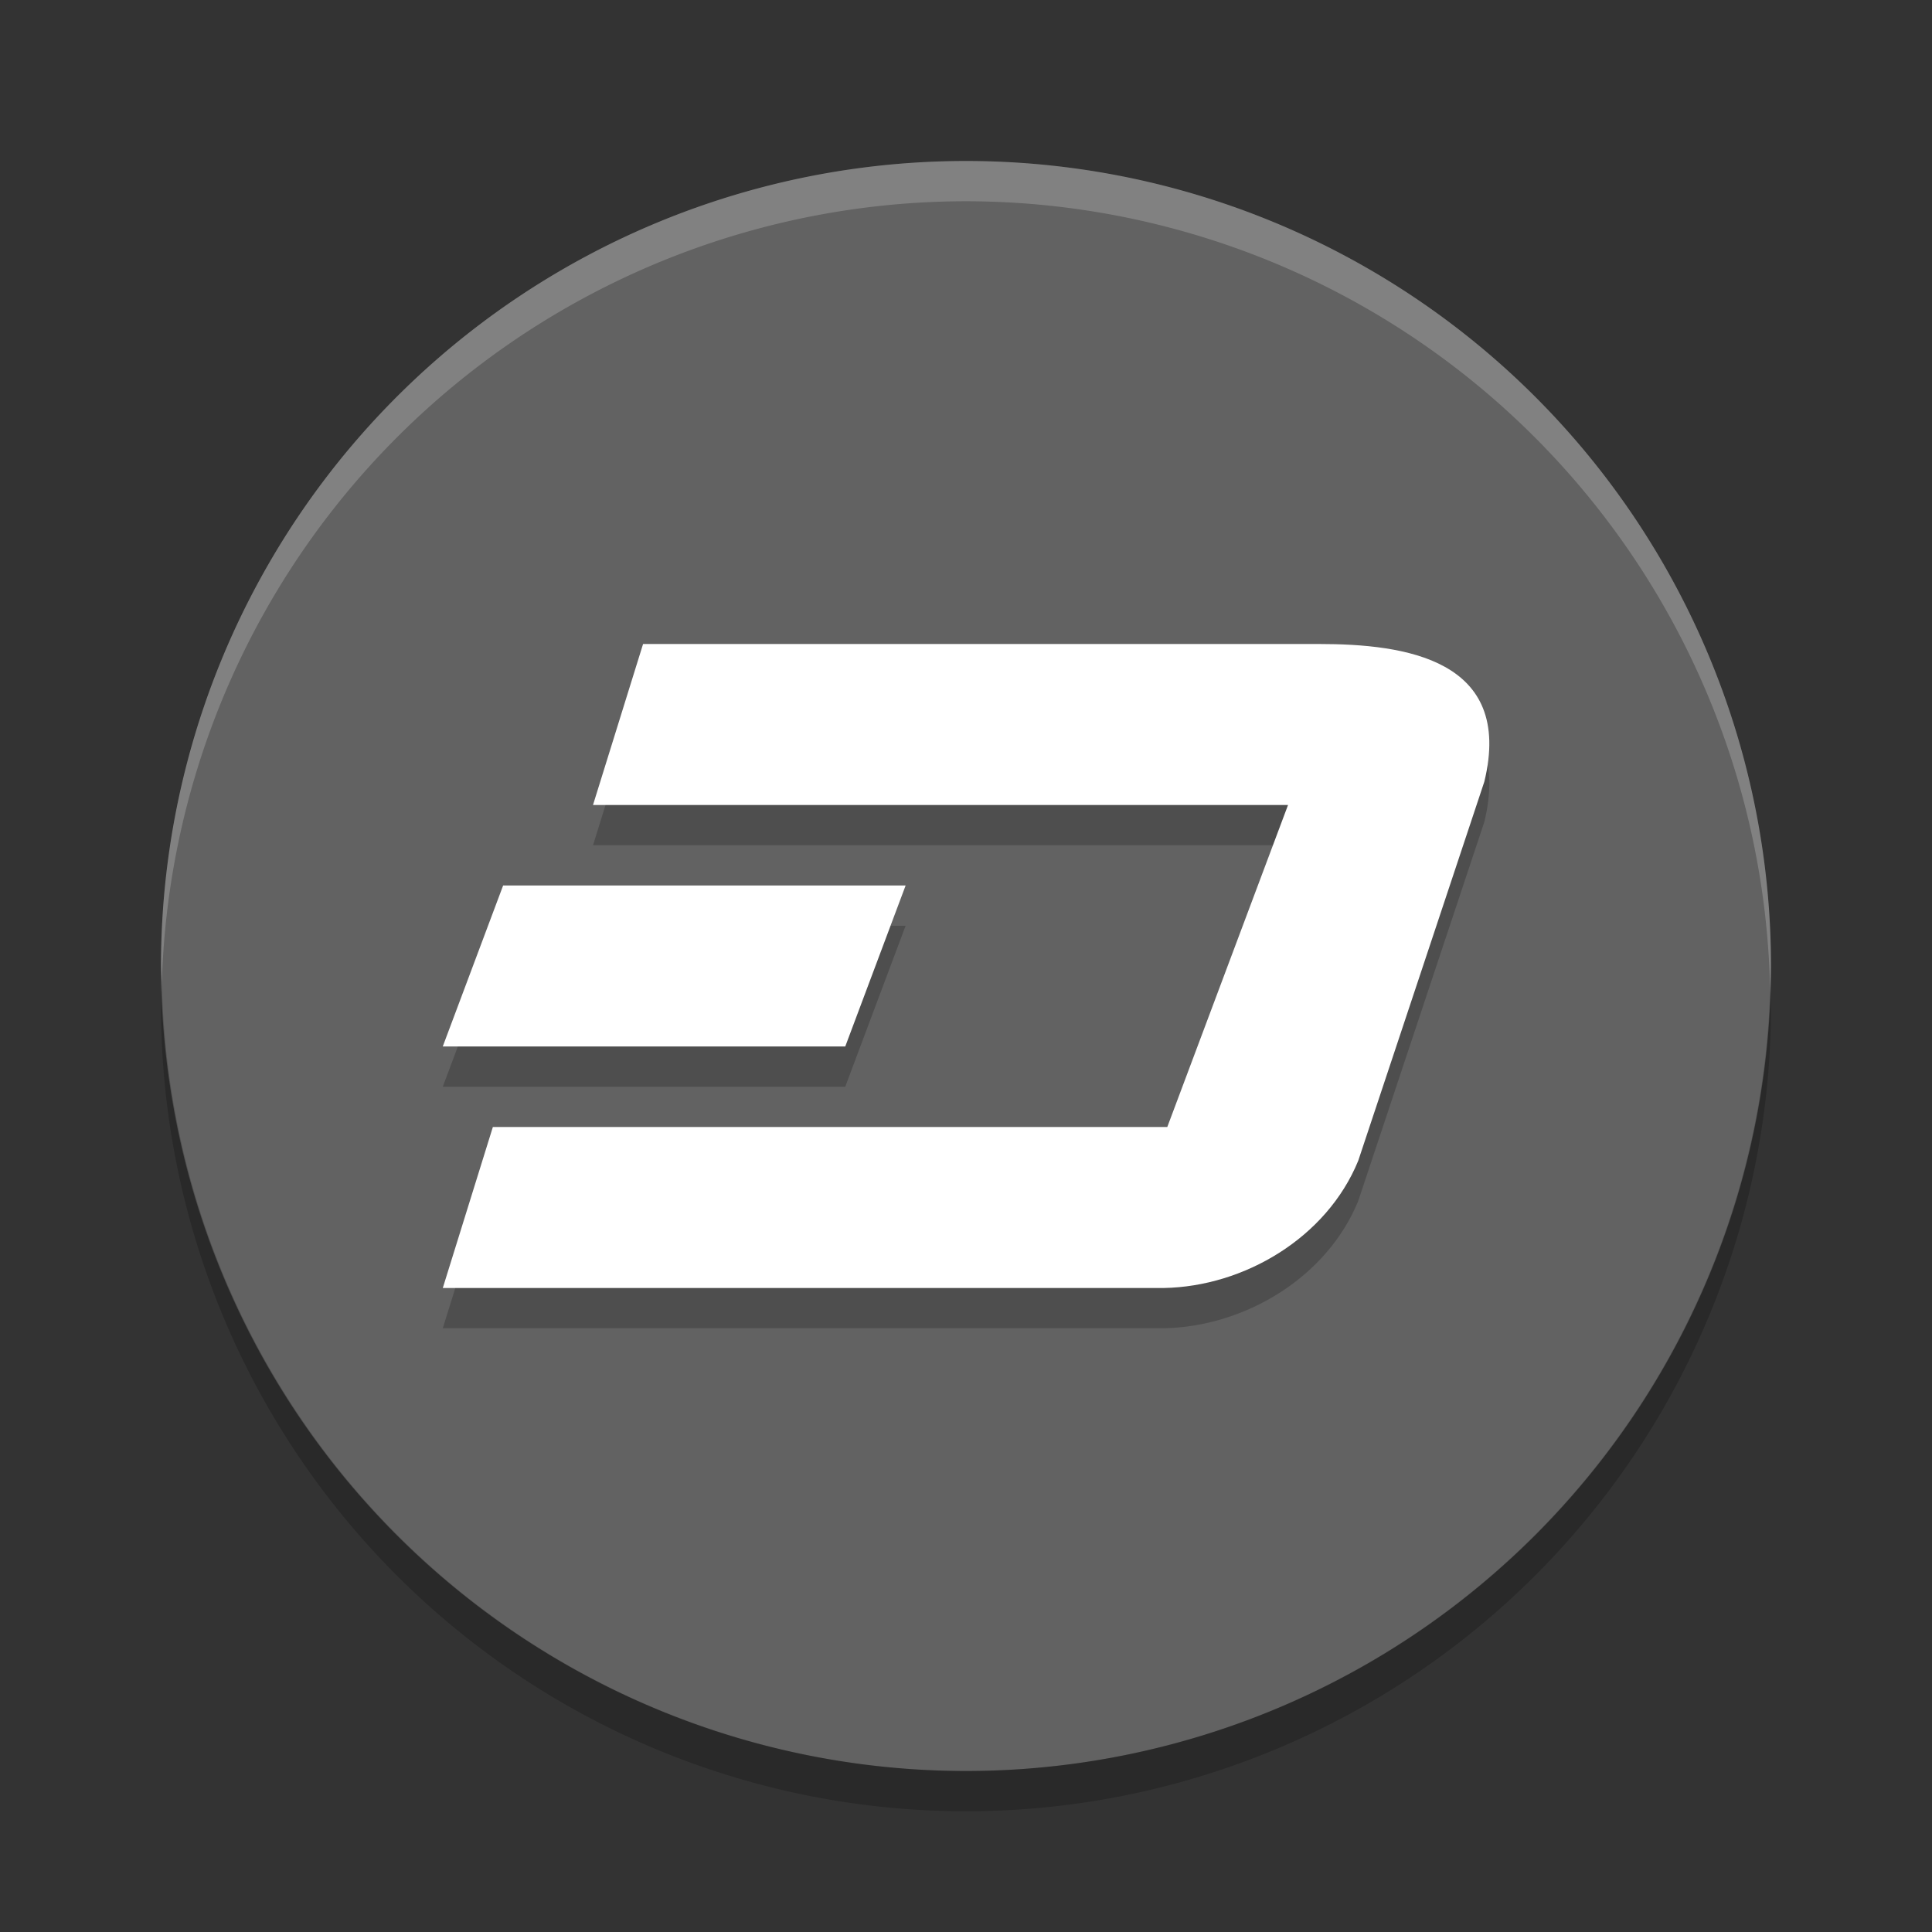 <svg xmlns="http://www.w3.org/2000/svg" width="48" height="48" version="1.1" viewBox="0 0 48 48">
 <rect x="0" y="0" width="48" height="48" fill="#333333" stroke="none"/>
 <path style="fill:#626262" d="m24 4a20 20 0 0 0 -20 20 20 20 0 0 0 20 20 20 20 0 0 0 20 -20 20 20 0 0 0 -20 -20z"/>
 <path opacity=".2" d="m4.021 24.418a20 20 0 0 0 -0.021 0.582 20 20 0 0 0 20 20 20 20 0 0 0 20 -20 20 20 0 0 0 -0.021 -0.418 20 20 0 0 1 -19.979 19.418 20 20 0 0 1 -19.978 -19.582z"/>
 <path fill="#ffffff" style="opacity:.2" d="m24 4a20 20 0 0 0 -20 20 20 20 0 0 0 0.021 0.418 20 20 0 0 1 19.978 -19.418 20 20 0 0 1 19.979 19.582 20 20 0 0 0 0.021 -0.582 20 20 0 0 0 -20 -20z"/>
 <path style="opacity:.2" d="m15.977 17-1.244 4h17.268l-3 8h-16.756l-1.244 4h17.914c1.995-0.036 4.046-1.246 4.83-3.162l3.133-9.418c0.74-3.049-1.991-3.42-4.104-3.42h-16.797zm-3.477 6-1.5 4h10l1.5-4h-10z"/>
 <path style="fill:#ffffff" d="m15.977 16l-1.244 4h17.268l-3 8h-16.756l-1.244 4h17.914c1.995-0.036 4.046-1.246 4.83-3.162l3.133-9.418c0.74-3.049-1.991-3.42-4.104-3.42h-16.797zm-3.477 6l-1.5 4h10l1.5-4h-10z"/>
</svg>
